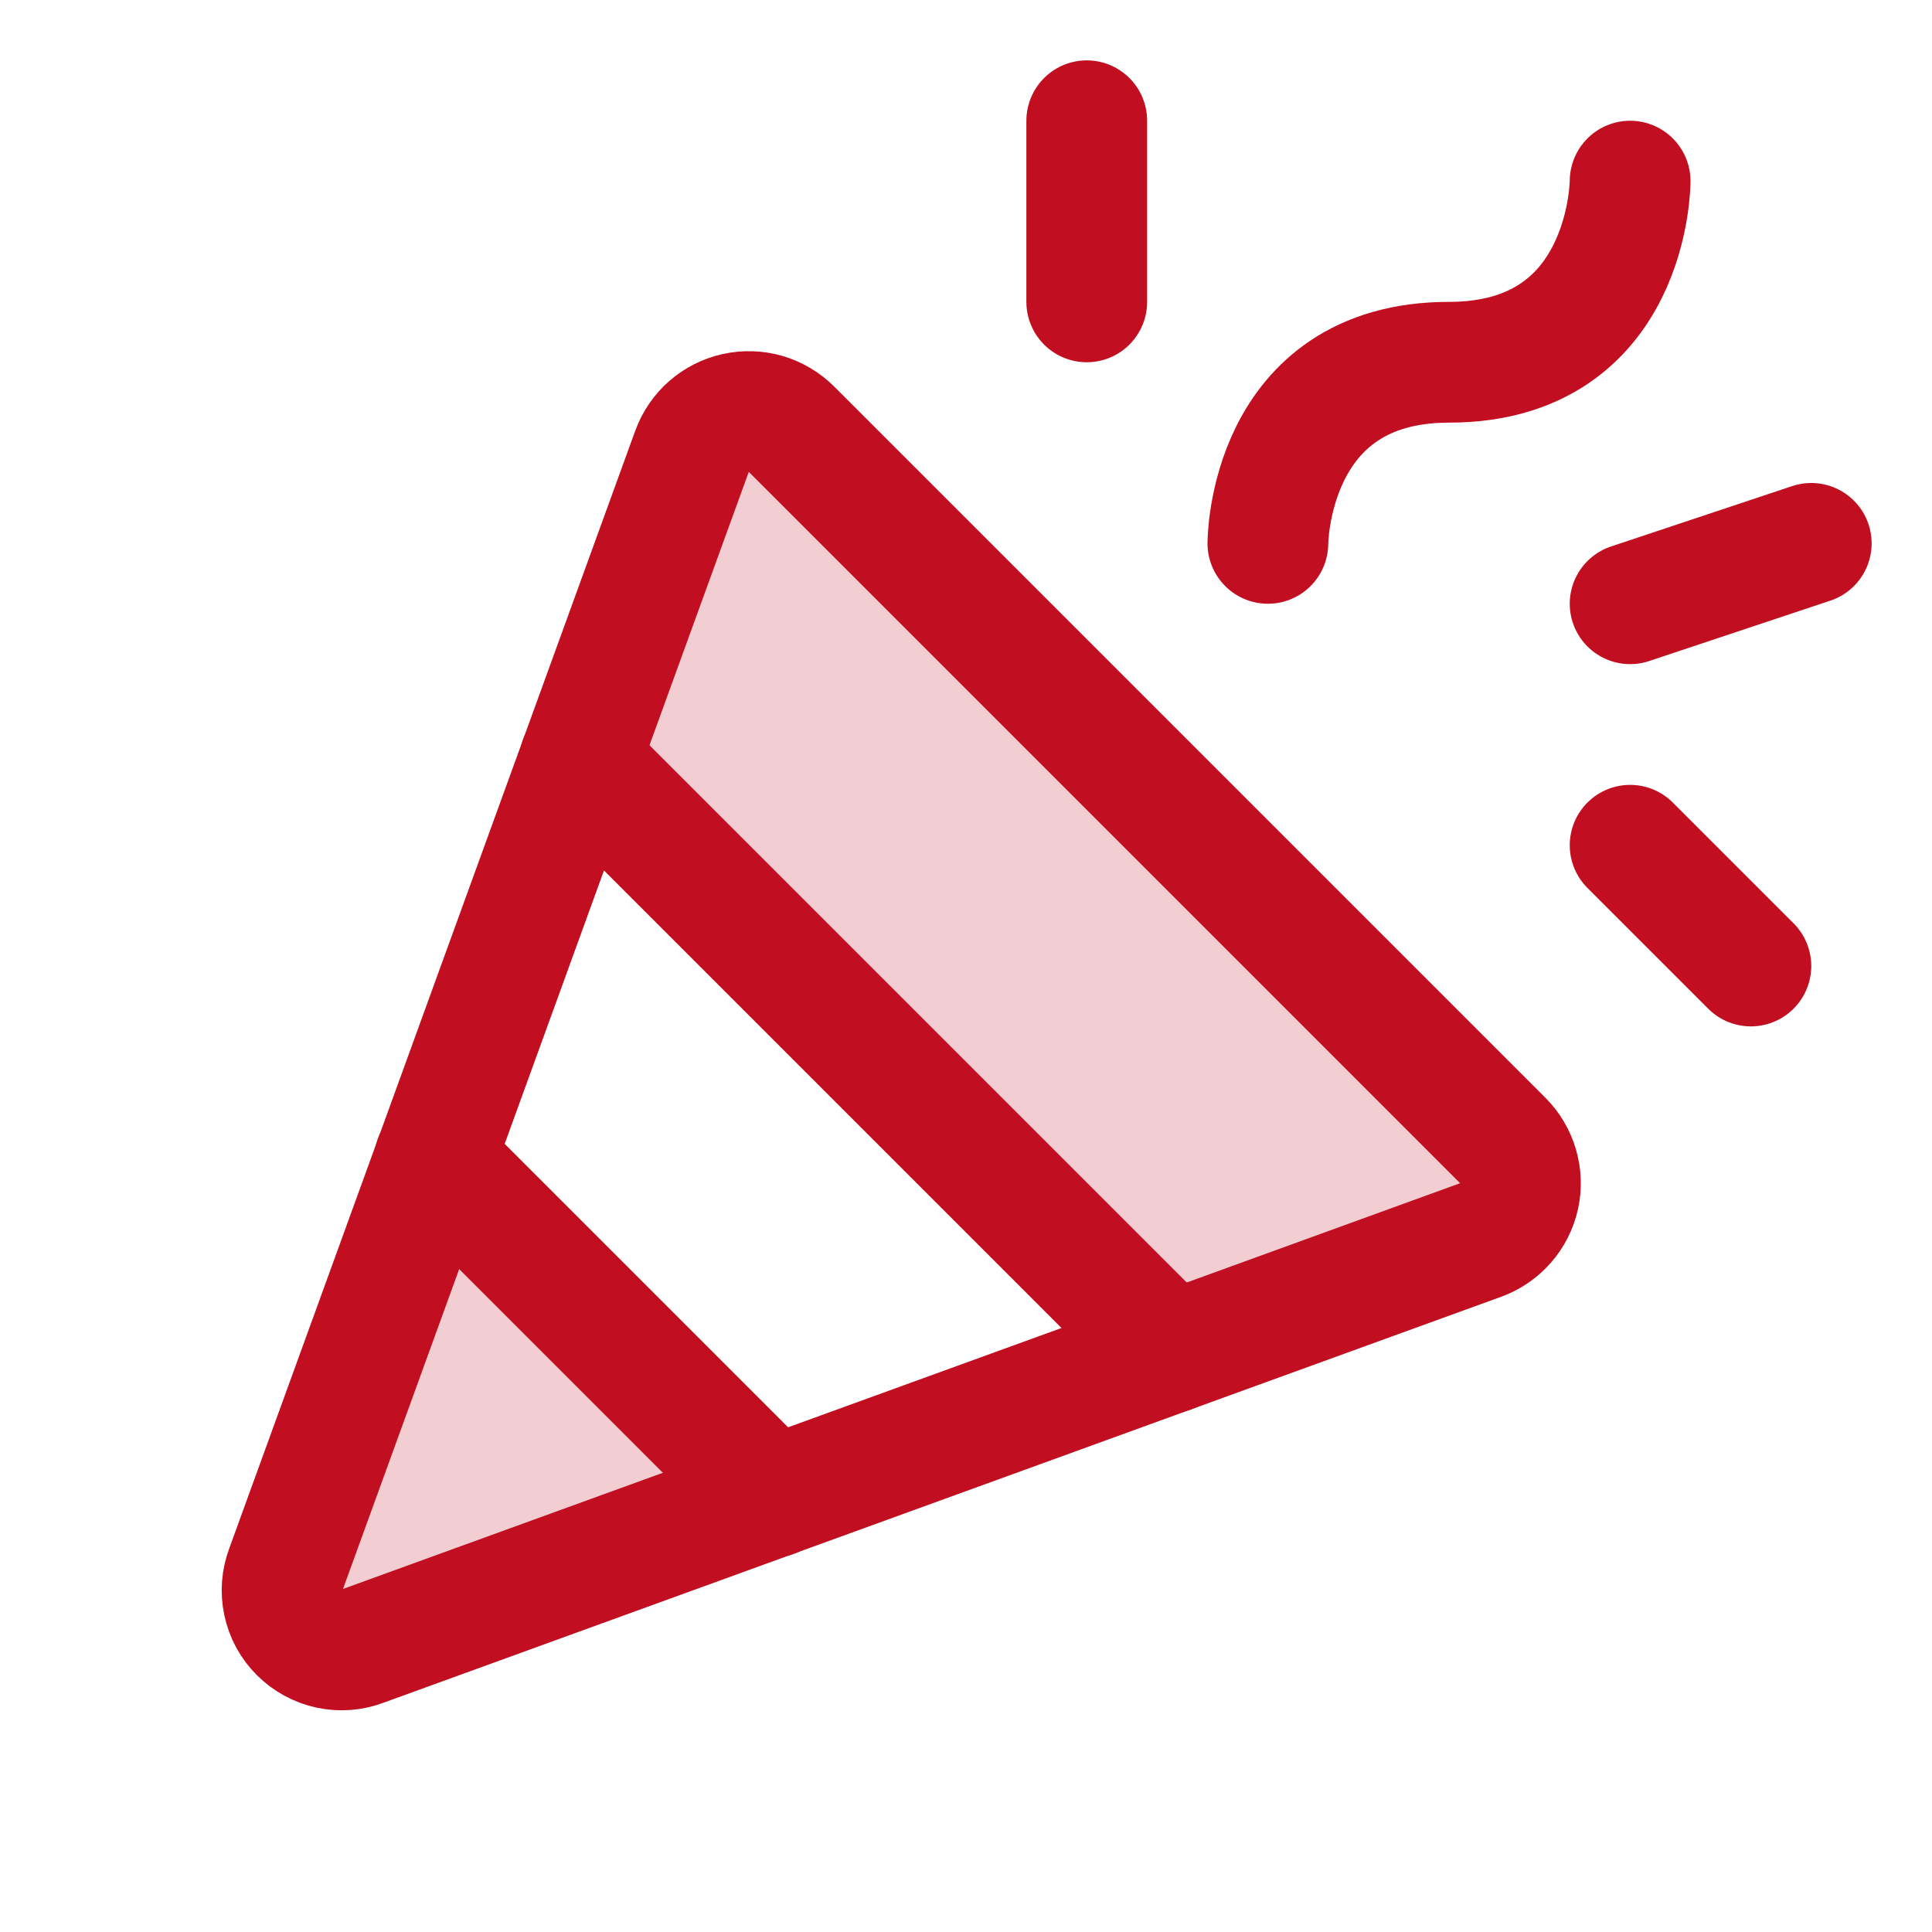 <svg width='32' height='32' viewBox='0 0 32 32' fill='none' xmlns='http://www.w3.org/2000/svg'><g id='Confetti'><path id='Vector' opacity='0.2' d='M12.8 24.8L7.199 19.2L4.737 25.988C4.669 26.166 4.654 26.36 4.694 26.546C4.733 26.733 4.826 26.904 4.961 27.038C5.096 27.173 5.267 27.266 5.453 27.306C5.64 27.346 5.834 27.331 6.012 27.262L12.8 24.8Z' fill='#C10E21'/><path id='Vector_2' opacity='0.2' d='M9.6 12.6L19.4 22.4L24.525 20.538C24.683 20.48 24.824 20.383 24.935 20.256C25.046 20.13 25.124 19.977 25.16 19.812C25.196 19.648 25.19 19.477 25.142 19.315C25.095 19.153 25.007 19.006 24.887 18.887L13.112 7.112C12.993 6.993 12.846 6.905 12.685 6.857C12.523 6.81 12.352 6.804 12.187 6.84C12.023 6.876 11.87 6.953 11.743 7.064C11.616 7.175 11.52 7.317 11.462 7.475L9.6 12.6Z' fill='#C10E21'/><path id='Vector_3' d='M4.737 25.988L11.462 7.475C11.52 7.317 11.616 7.175 11.743 7.064C11.87 6.953 12.023 6.876 12.187 6.84C12.352 6.804 12.523 6.81 12.685 6.857C12.846 6.905 12.993 6.993 13.112 7.112L24.887 18.887C25.007 19.006 25.094 19.153 25.142 19.315C25.19 19.477 25.196 19.648 25.16 19.812C25.123 19.977 25.046 20.13 24.935 20.256C24.824 20.383 24.683 20.48 24.524 20.538L6.012 27.262C5.834 27.331 5.64 27.346 5.453 27.306C5.267 27.266 5.096 27.173 4.961 27.038C4.826 26.904 4.733 26.733 4.694 26.546C4.654 26.36 4.669 26.166 4.737 25.988V25.988Z' stroke='#C10E21' stroke-width='2' stroke-linecap='round' stroke-linejoin='round'/><path id='Vector_4' d='M21 9C21 9 21 6 24 6C27 6 27 3 27 3' stroke='#C10E21' stroke-width='2' stroke-linecap='round' stroke-linejoin='round'/><path id='Vector_5' d='M12.799 24.8L7.199 19.2' stroke='#C10E21' stroke-width='2' stroke-linecap='round' stroke-linejoin='round'/><path id='Vector_6' d='M18 2V5' stroke='#C10E21' stroke-width='2' stroke-linecap='round' stroke-linejoin='round'/><path id='Vector_7' d='M27 14L29 16' stroke='#C10E21' stroke-width='2' stroke-linecap='round' stroke-linejoin='round'/><path id='Vector_8' d='M27 10L30 9' stroke='#C10E21' stroke-width='2' stroke-linecap='round' stroke-linejoin='round'/><path id='Vector_9' d='M9.6 12.6L19.4 22.4' stroke='#C10E21' stroke-width='2' stroke-linecap='round' stroke-linejoin='round'/></g></svg>

